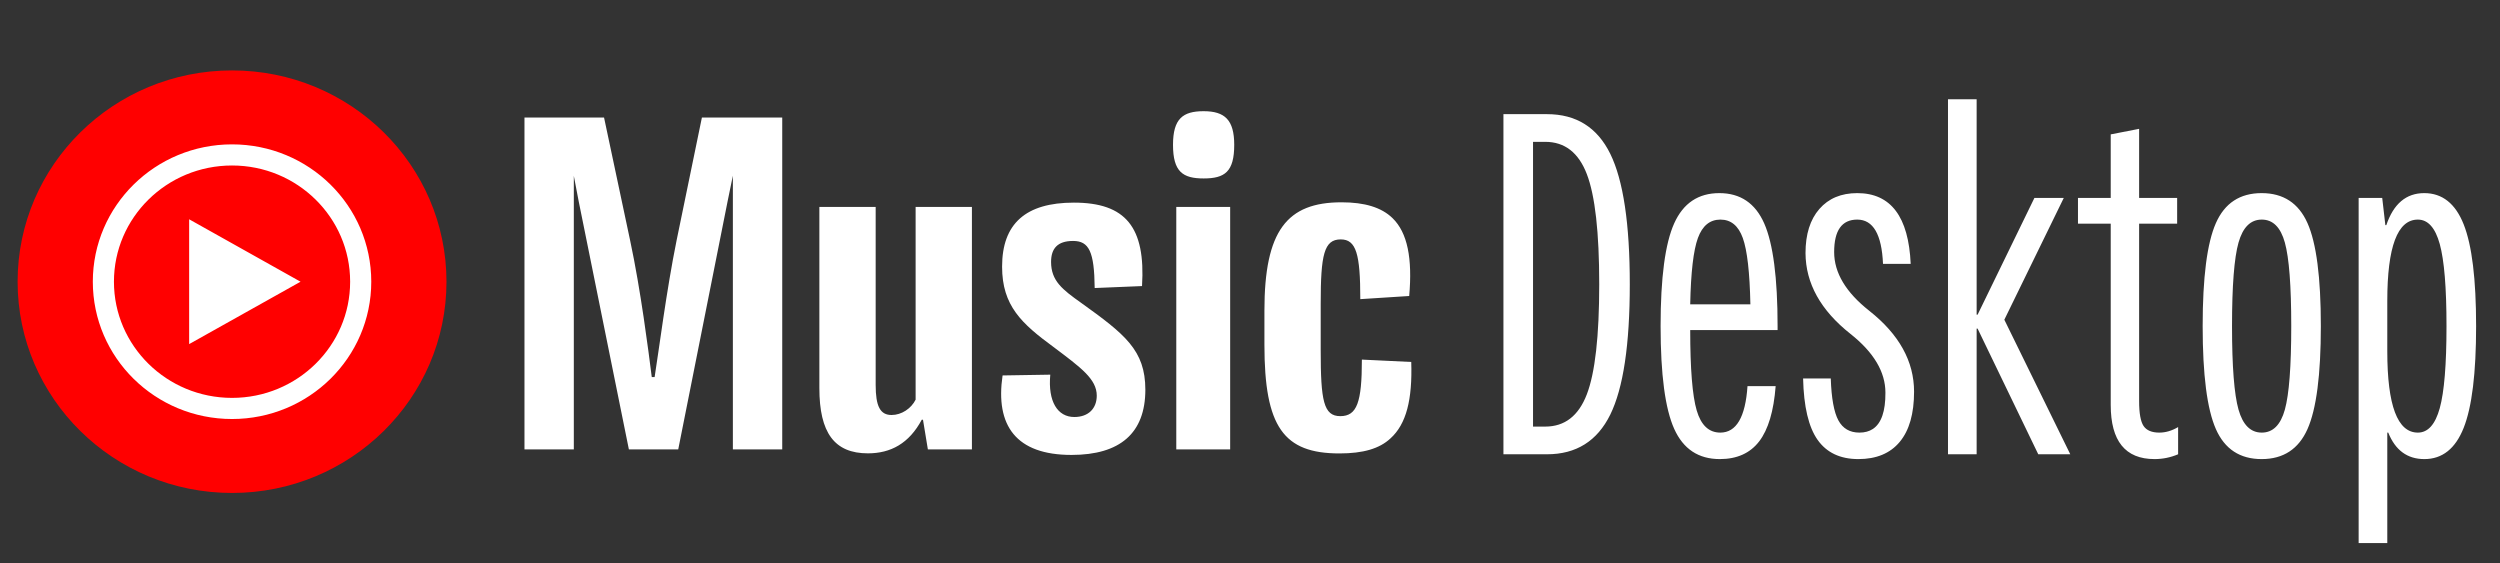 <?xml version="1.0" encoding="utf-8"?>
<svg width="142px" height="32px" viewBox="0 0 142 32" version="1.1" xmlns:xlink="http://www.w3.org/1999/xlink" xmlns="http://www.w3.org/2000/svg">
  <rect x="0" y="0" width="142" height="32" fill="#333333" stroke="none"/>
  <defs>
    <path d="M0 0L80 0L80 24L0 24L0 0Z" id="path_1" />
    <rect width="142" height="32" id="artboard_1" />
    <clipPath id="clip_1">
      <use xlink:href="#artboard_1" clip-rule="evenodd" />
    </clipPath>
    <clipPath id="mask_1">
      <use xlink:href="#path_1" />
    </clipPath>
  </defs>
  <g id="Artboard" clip-path="url(#clip_1)">
    <g id="on_platform_logo_dark" transform="translate(1 4)">
      <path d="M0 0L80 0L80 24L0 24L0 0Z" id="Background" fill="none" fill-rule="evenodd" stroke="none" />
      <g clip-path="url(#mask_1)">
        <path d="M0 12C0 5.373 5.453 0 12.18 0C18.907 0 24.36 5.373 24.36 12C24.36 18.627 18.907 24 12.18 24C5.453 24 0 18.627 0 12Z" id="Ellipse" fill="#FF0000" fill-rule="evenodd" stroke="none" />
        <path d="M0 7.2C0 3.224 3.272 0 7.308 0C11.344 0 14.616 3.224 14.616 7.2C14.616 11.176 11.344 14.4 7.308 14.4C3.272 14.4 0 11.176 0 7.2Z" transform="translate(4.872 4.8)" id="Ellipse" fill="#FF0000" fill-rule="evenodd" stroke="#FFFFFF" stroke-width="1.2" />
        <path d="M0 13.229L6.327 9.685L9.53674e-07 6.139L9.53674e-07 13.229L0 13.229ZM27.689 7.326C27.11 10.179 26.67 13.662 26.439 15.1L26.276 15.1C26.089 13.618 25.649 10.158 25.049 7.35L23.566 0.361L19.046 0.361L19.046 19.211L21.849 19.211L21.849 3.671L22.126 5.122L24.976 19.208L27.78 19.208L30.583 5.122L30.883 3.663L30.883 19.21L33.687 19.21L33.687 0.36L29.124 0.36L27.689 7.326L27.689 7.326ZM41.266 16.38C41.01 16.897 40.456 17.256 39.898 17.256C39.25 17.256 38.994 16.762 38.994 15.55L38.994 5.438L35.796 5.438L35.796 15.728C35.796 18.268 36.652 19.434 38.554 19.434C39.85 19.434 40.892 18.872 41.612 17.525L41.682 17.525L41.959 19.209L44.461 19.209L44.461 5.439L41.263 5.439L41.263 16.379L41.266 16.379L41.266 16.38ZM50.648 10.874C49.605 10.132 48.957 9.638 48.957 8.56C48.957 7.797 49.327 7.37 50.207 7.37C51.112 7.37 51.413 7.975 51.434 10.044L54.123 9.933C54.331 6.587 53.195 5.193 50.253 5.193C47.52 5.193 46.175 6.383 46.175 8.831C46.175 11.055 47.288 12.066 49.095 13.393C50.648 14.562 51.552 15.213 51.552 16.157C51.552 16.877 51.088 17.37 50.277 17.37C49.327 17.37 48.77 16.493 48.912 14.965L46.202 15.009C45.783 17.861 46.968 19.524 50.117 19.524C52.875 19.524 54.312 18.288 54.312 15.818C54.309 13.571 53.152 12.671 50.648 10.874L50.648 10.874ZM59.128 5.438L56.069 5.438L56.069 19.208L59.129 19.208L59.129 5.439L59.128 5.438ZM57.621 0C56.441 0 55.883 0.427 55.883 1.911C55.883 3.439 56.437 3.82 57.622 3.82C58.827 3.82 59.36 3.437 59.36 1.911C59.36 0.497 58.827 2.38419e-07 57.621 2.38419e-07L57.621 0ZM69.414 14.244L66.611 14.109C66.611 16.535 66.334 17.321 65.385 17.321C64.435 17.321 64.272 16.444 64.272 13.591L64.272 10.921C64.272 8.156 64.459 7.282 65.409 7.282C66.289 7.282 66.521 8.112 66.521 10.675L69.299 10.497C69.486 8.363 69.206 6.902 68.35 6.072C67.723 5.464 66.774 5.175 65.454 5.175C62.35 5.175 61.075 6.793 61.075 11.329L61.075 13.261C61.075 17.934 62.163 19.439 65.339 19.439C66.683 19.439 67.609 19.169 68.235 18.585C69.137 17.771 69.484 16.38 69.415 14.244L69.414 14.244Z" transform="translate(9.744 2.316)" id="Shape" fill="#FFFFFF" fill-rule="evenodd" stroke="none" />
      </g>
    </g>
    <g id="Desktop" fill="#FFFFFF" transform="translate(84 -1)">
      <path d="M26.646 26.803L26.646 6.637L28.273 6.637L28.273 18.873L28.328 18.873L31.555 12.242L33.223 12.242L29.846 19.16L33.592 26.803L31.773 26.803L28.328 19.666L28.273 19.666L28.273 26.803L26.646 26.803ZM3.869 7.484Q6.357 7.484 7.465 9.74Q8.572 11.996 8.572 17.144Q8.572 22.291 7.465 24.547Q6.357 26.803 3.869 26.803L1.395 26.803L1.395 7.484L3.869 7.484ZM38.377 27.076Q39.074 27.076 39.717 26.803L39.717 25.258Q39.184 25.572 38.65 25.572Q38.008 25.572 37.755 25.196Q37.502 24.82 37.502 23.781L37.502 13.705L39.662 13.705L39.662 12.242L37.502 12.242L37.502 8.318L35.889 8.633L35.889 12.242L34.029 12.242L34.029 13.705L35.889 13.705L35.889 24Q35.889 27.076 38.377 27.076ZM3.773 25.23Q5.428 25.23 6.132 23.398Q6.836 21.566 6.836 17.144Q6.836 12.721 6.132 10.889Q5.428 9.057 3.773 9.057L3.076 9.057L3.076 25.23L3.773 25.23ZM16.967 19.529L16.967 19.748L12.004 19.748Q12.004 23.057 12.373 24.314Q12.742 25.572 13.713 25.572Q15.08 25.572 15.258 22.934L16.857 22.934Q16.693 25.066 15.921 26.071Q15.148 27.076 13.685 27.076Q11.867 27.076 11.095 25.36Q10.322 23.645 10.322 19.523Q10.322 15.4 11.095 13.685Q11.867 11.969 13.658 11.969Q15.449 11.969 16.208 13.691Q16.967 15.414 16.967 19.529ZM21.554 27.076Q23.092 27.076 23.905 26.099Q24.719 25.121 24.719 23.248Q24.719 20.664 22.176 18.654Q20.18 17.082 20.18 15.318Q20.18 13.473 21.492 13.473Q22.846 13.473 22.955 15.988L24.527 15.988Q24.35 11.969 21.492 11.969Q20.125 11.969 19.339 12.871Q18.553 13.773 18.553 15.373Q18.566 17.957 21.109 19.967Q23.092 21.539 23.092 23.303Q23.101 24.886 22.379 25.365Q22.066 25.572 21.615 25.572Q20.795 25.572 20.419 24.875Q20.043 24.178 19.988 22.496L18.416 22.496Q18.471 24.902 19.243 25.989Q20.016 27.076 21.554 27.076ZM47.065 25.374Q46.307 27.076 44.461 27.076Q42.615 27.076 41.863 25.374Q41.111 23.672 41.111 19.523Q41.111 15.373 41.863 13.671Q42.615 11.969 44.461 11.969Q46.307 11.969 47.065 13.671Q47.824 15.373 47.824 19.523Q47.824 23.672 47.065 25.374ZM49.971 12.242L49.971 31.848L51.598 31.848L51.598 25.572L51.652 25.572Q52.254 27.076 53.703 27.076Q55.234 27.076 55.938 25.299Q56.643 23.521 56.643 19.523Q56.643 15.523 55.938 13.746Q55.234 11.969 53.696 11.969Q52.158 11.969 51.543 13.787L51.488 13.787L51.31 12.242L49.971 12.242ZM12.004 18.285L15.422 18.285Q15.367 15.565 14.991 14.519Q14.615 13.473 13.72 13.473Q12.824 13.473 12.441 14.519Q12.059 15.565 12.004 18.285ZM43.148 24.267Q43.518 25.572 44.468 25.572Q45.418 25.572 45.78 24.267Q46.143 22.961 46.143 19.523Q46.143 16.084 45.78 14.778Q45.418 13.473 44.468 13.473Q43.518 13.473 43.148 14.778Q42.779 16.084 42.779 19.523Q42.779 22.961 43.148 24.267ZM54.578 24.185Q54.195 25.572 53.334 25.572Q51.598 25.572 51.598 20.951L51.598 18.094Q51.598 13.473 53.334 13.473Q54.195 13.473 54.578 14.86Q54.961 16.248 54.961 19.523Q54.961 22.797 54.578 24.185Z" />
    </g>
  </g>
</svg>